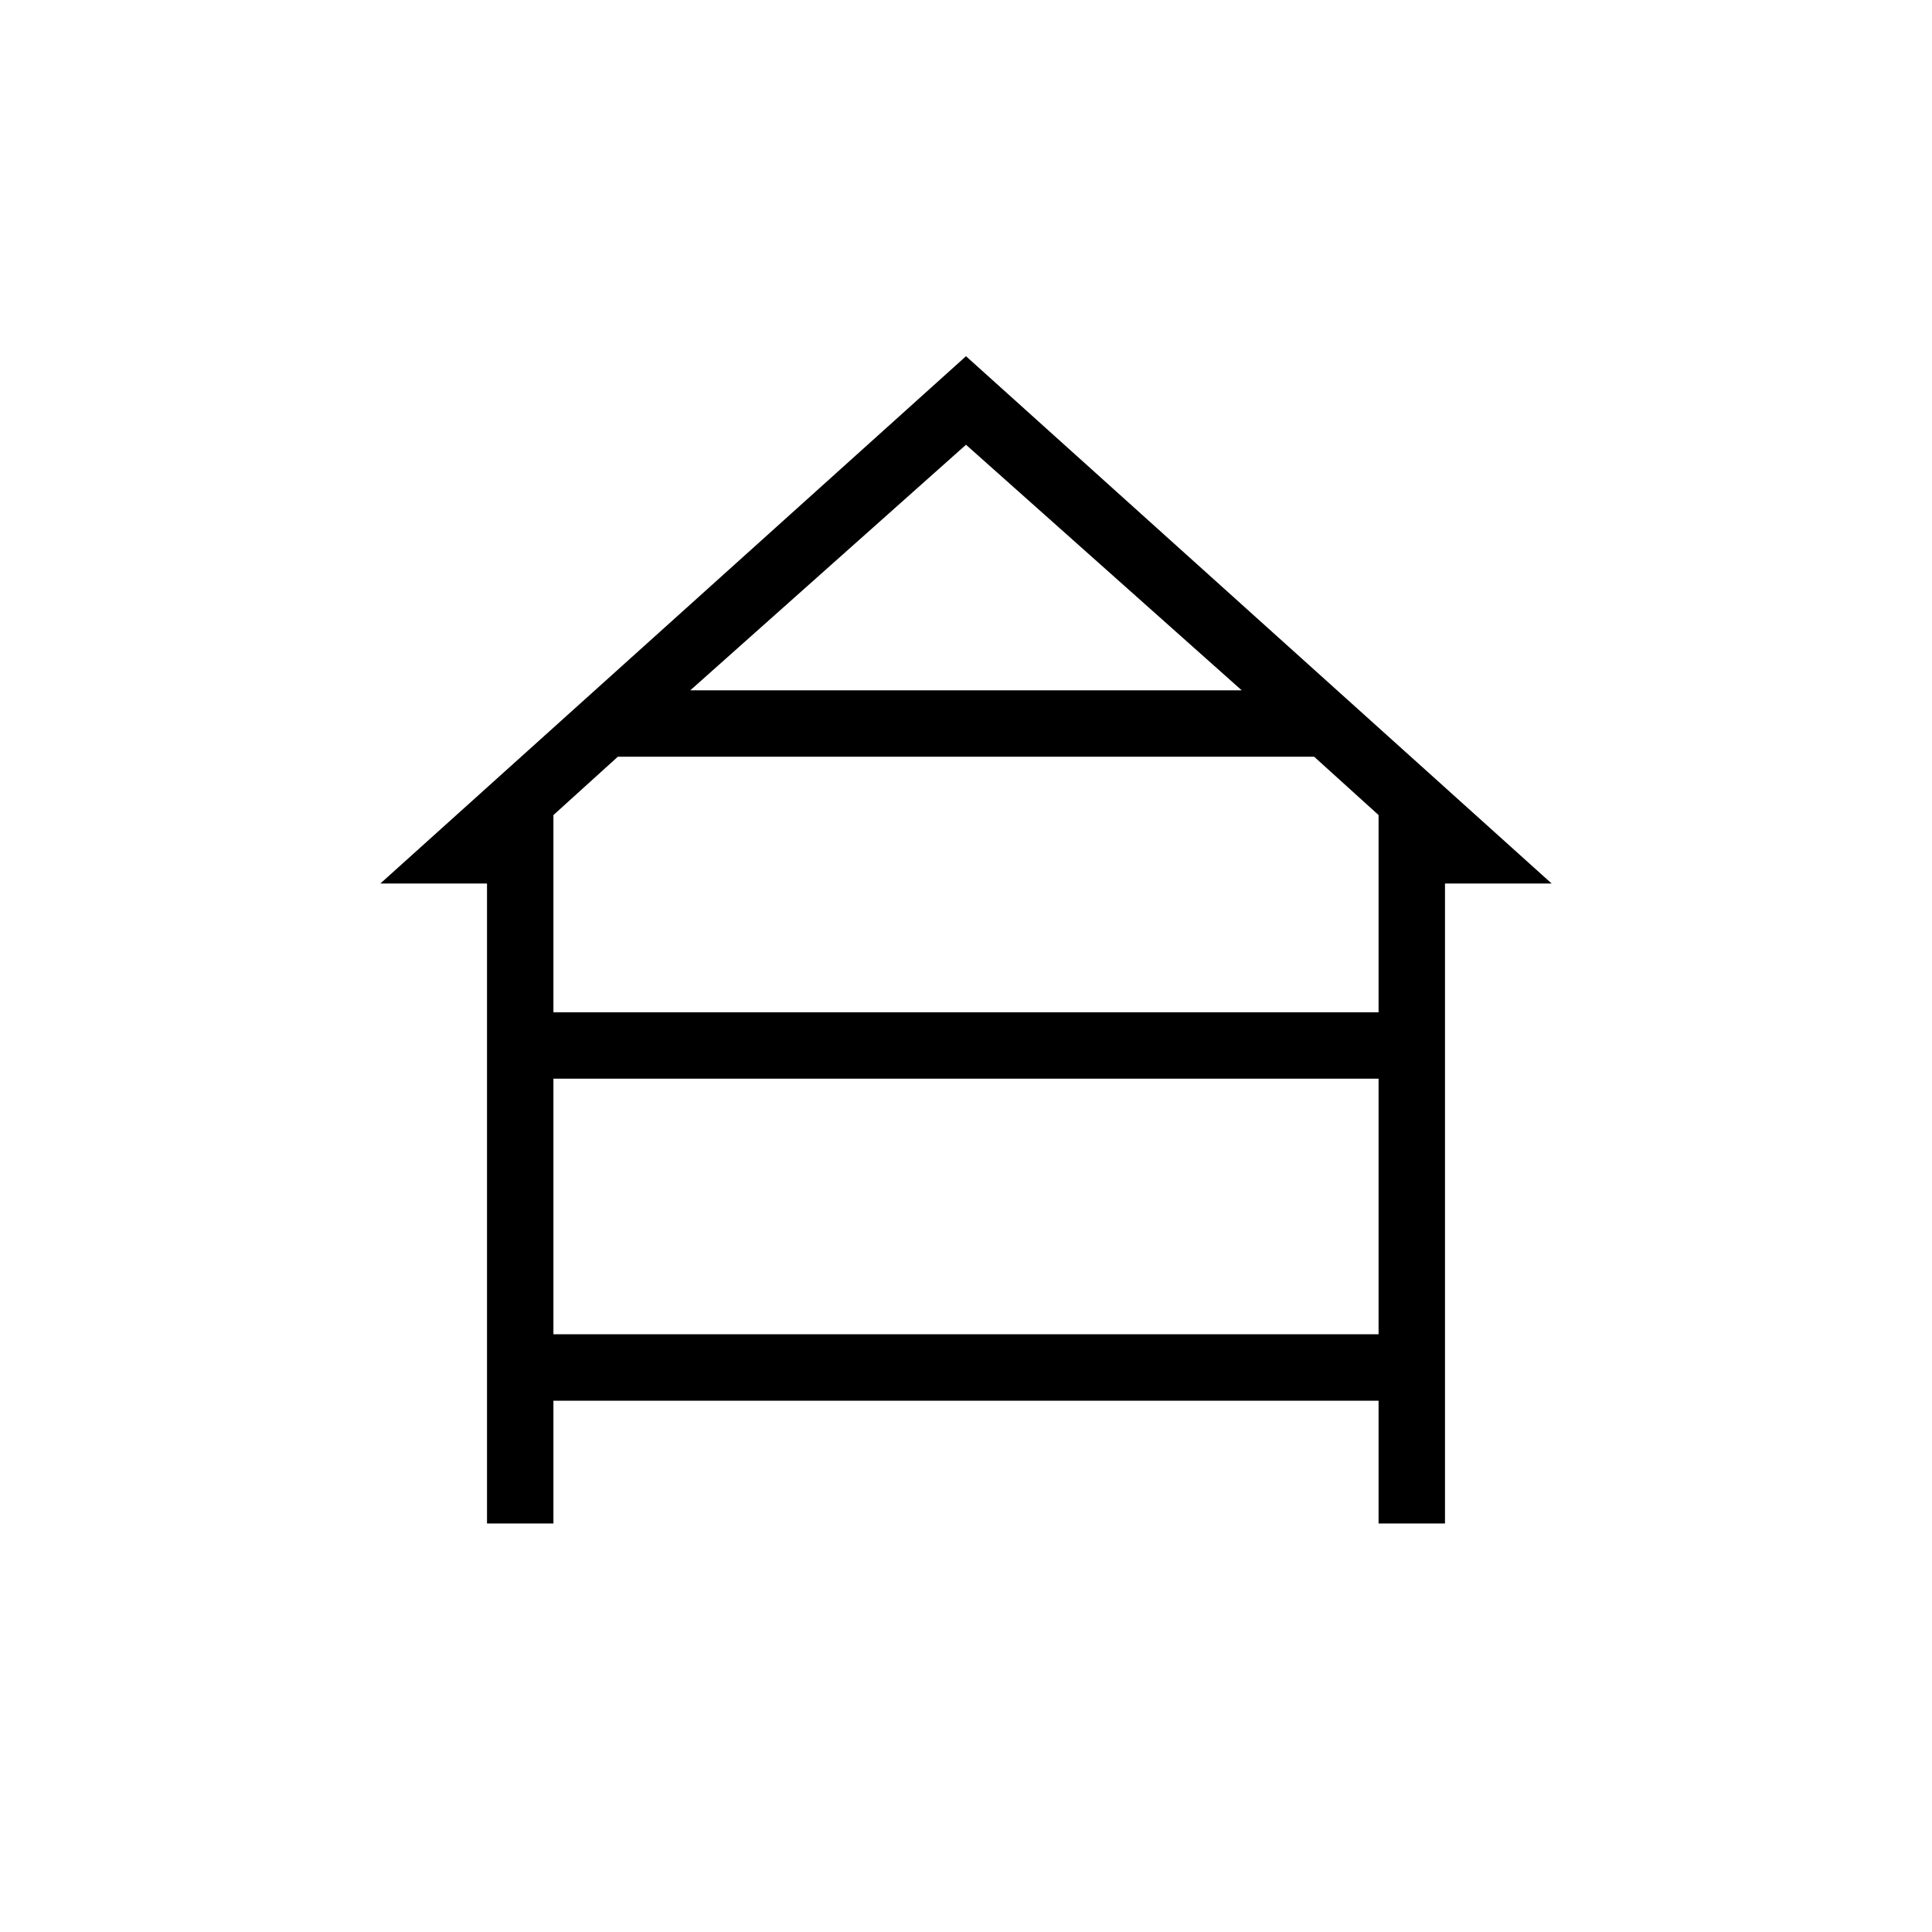 <svg xmlns="http://www.w3.org/2000/svg" height="40" width="40"><path d="M10.083 31.542V18.292H7.875L20 7.375L32.125 18.292H29.917V31.542H28.542V29H11.458V31.542ZM14.292 14.292H25.708L20 9.208ZM11.458 20.958H28.542V16.875L27.208 15.667H12.792L11.458 16.875ZM11.458 27.625H28.542V22.333H11.458Z"/></svg>